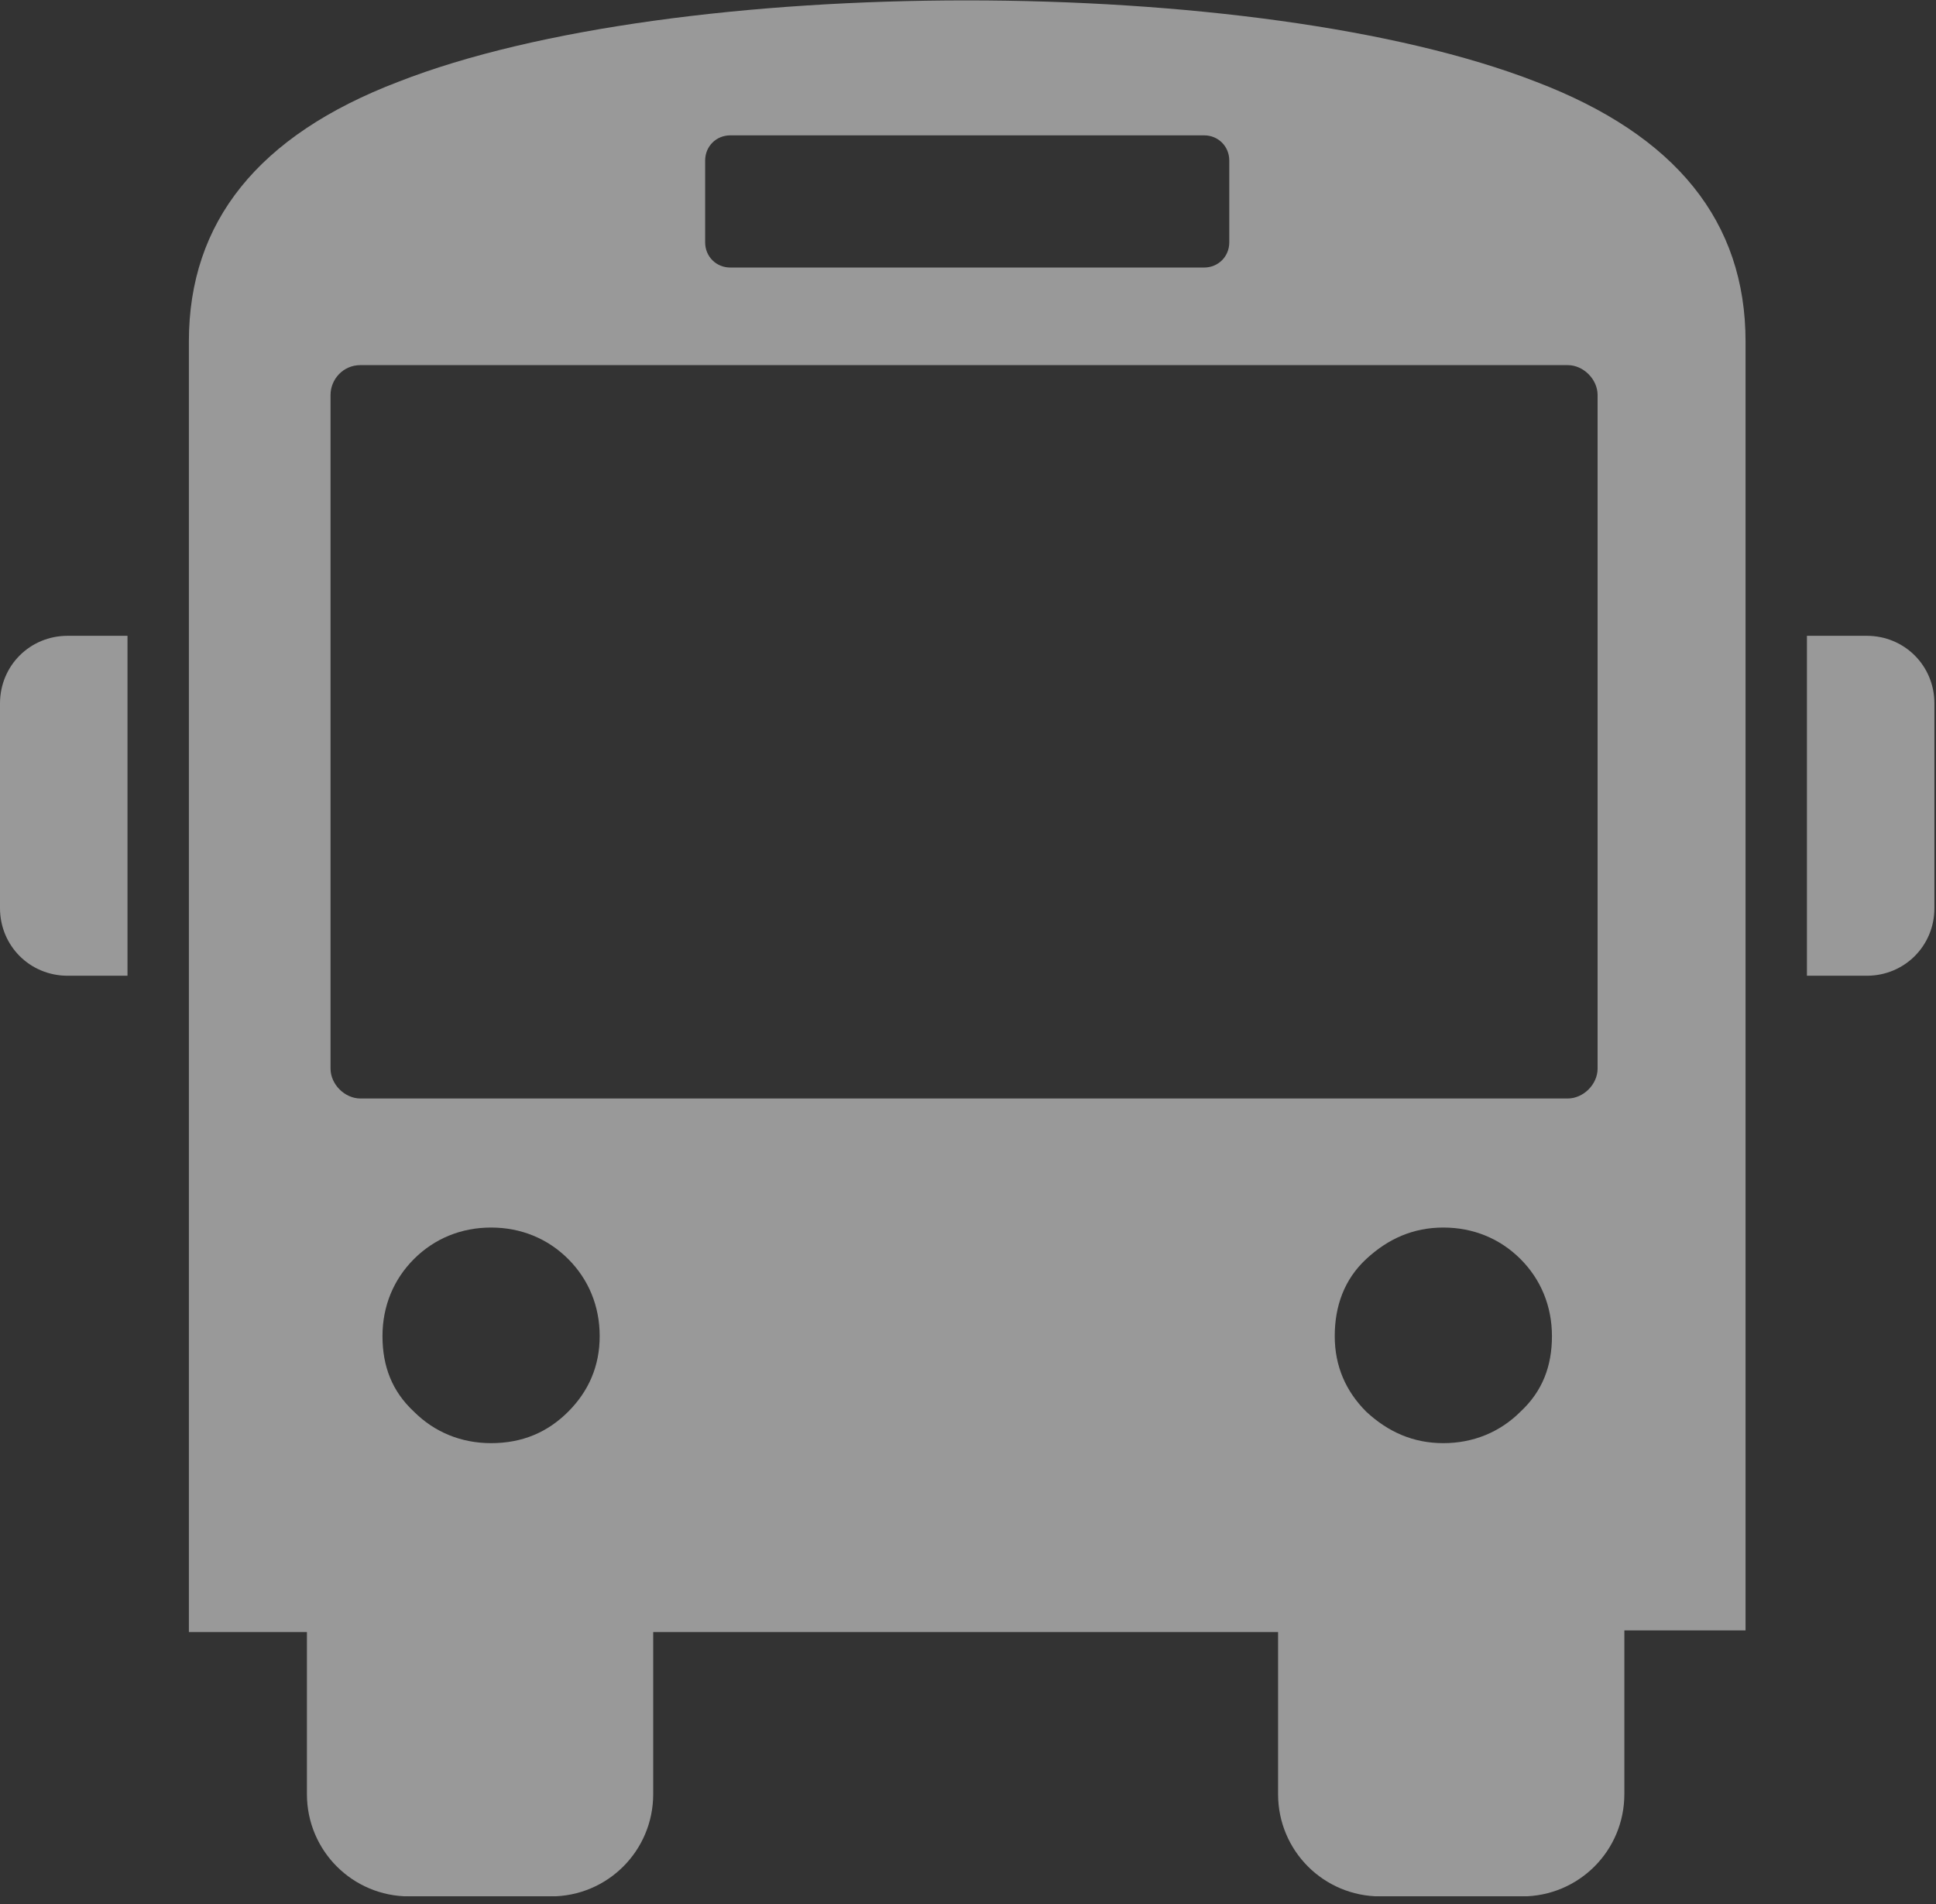 <svg width="123" height="121" viewBox="0 0 123 121" fill="none" xmlns="http://www.w3.org/2000/svg">
<rect x="0" y="0" width="123" height="121" fill="#333333" stroke="none"/>
<g id="bus-symbol-icon 1" clip-path="url(#clip0_611_100)">
<g id="Group" opacity="0.5">
<path id="Vector" fill-rule="evenodd" clip-rule="evenodd" d="M110.8 103.6H103.2V114C103.2 117.6 100.3 120.5 96.7 120.5H87.7C84.1 120.5 81.2 117.6 81.2 114V103.7H41.5V114C41.5 117.6 38.6 120.5 35 120.5H26C22.4 120.5 19.5 117.6 19.5 114V103.7H12V21.7C12 14.1 16.4 8.6 25.3 5.2C42.9 -1.7 79.9 -1.7 97.6 5.2C106.5 8.6 110.9 14.1 110.9 21.7V103.6H110.8ZM118.6 40.4H114.8V62H118.6C121 62 122.9 60.1 122.9 57.7V44.7C122.9 42.3 121 40.4 118.6 40.4ZM4.3 40.4H8.1V62H4.3C1.9 62 0 60.1 0 57.7V44.7C0 42.3 1.9 40.4 4.3 40.4ZM46.4 8.6H76.5C77.4 8.6 78.1 9.3 78.1 10.2V15.4C78.1 16.3 77.4 17 76.5 17H46.4C45.5 17 44.8 16.3 44.8 15.4V10.2C44.8 9.3 45.5 8.6 46.4 8.6ZM22.9 23.2H99.6C100.6 23.2 101.5 24.1 101.5 25.1V67.9C101.5 68.9 100.6 69.8 99.6 69.8H22.9C21.9 69.8 21 68.9 21 67.9V25.1C21 24.1 21.8 23.2 22.9 23.2ZM98.6 84.9C98.6 83 97.9 81.3 96.6 80C95.3 78.7 93.6 78 91.7 78C89.8 78 88.2 78.7 86.8 80C85.4 81.3 84.8 83 84.8 84.9C84.8 86.8 85.5 88.4 86.8 89.7C88.2 91 89.8 91.7 91.7 91.7C93.6 91.7 95.3 91 96.6 89.7C98 88.4 98.6 86.8 98.6 84.9ZM38.1 84.9C38.1 83 37.4 81.3 36.1 80C34.8 78.7 33.1 78 31.2 78C29.3 78 27.6 78.7 26.3 80C25 81.3 24.3 83 24.3 84.9C24.3 86.8 24.9 88.4 26.3 89.7C27.6 91 29.3 91.7 31.2 91.7C33.2 91.7 34.8 91 36.1 89.7C37.4 88.4 38.1 86.8 38.1 84.9Z" fill="white"/>
</g>
</g>
<defs>
<clipPath id="clip0_611_100">
<rect width="122.9" height="120.5" fill="white"/>
</clipPath>
</defs>
</svg>

